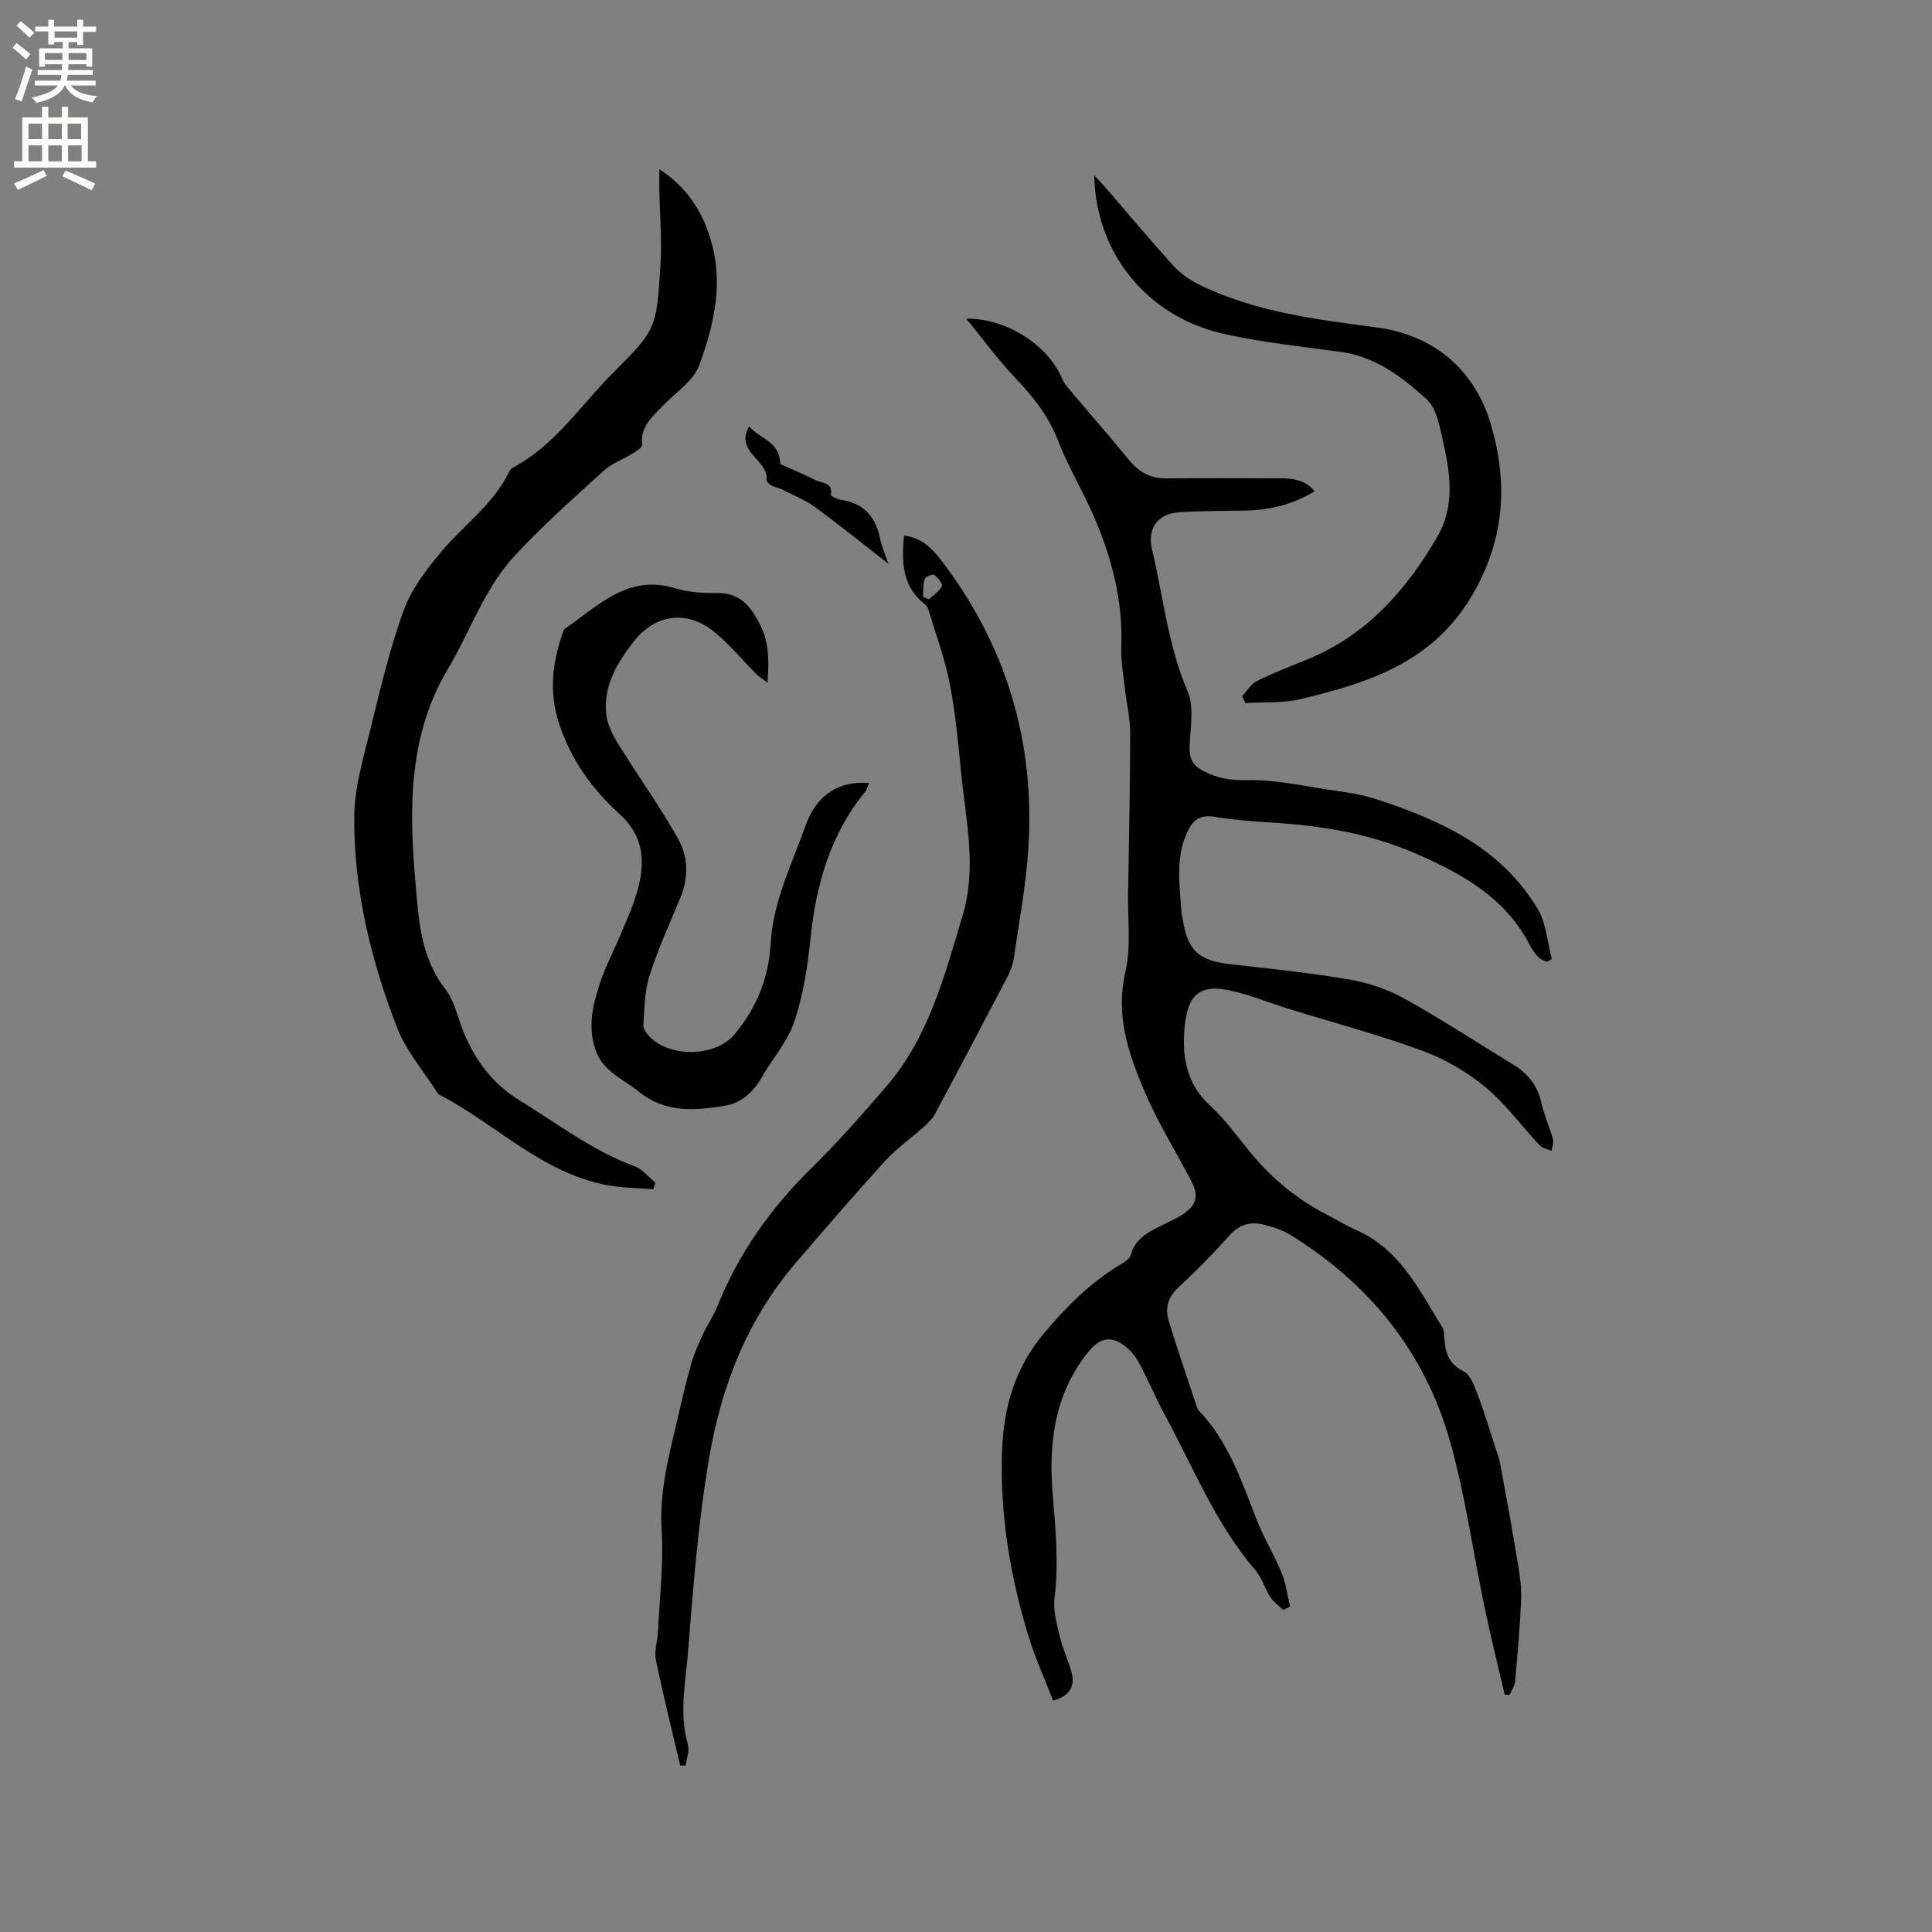 <svg enable-background="new 0 0 400 400" viewBox="0 0 400 400" xmlns="http://www.w3.org/2000/svg"><rect x="0" y="0" width="400" height="400" fill="#808080" stroke="none"/><g fill="#010102"><path d="m320.27 199.13c-.58-.28-1.29-.43-1.7-.87-.72-.77-1.36-1.65-1.84-2.58-5.02-9.78-13.89-14.71-23.45-18.89-9.57-4.19-19.63-5.86-29.95-6.48-4.02-.24-8.05-.58-12.01-1.21-2.82-.45-4.3.65-5.43 3.02-2.57 5.38-1.67 10.99-1.29 16.58.04.53.2 1.04.27 1.57.98 6.54 3.31 8.63 10.01 9.38 8.2.92 16.42 1.77 24.54 3.16 3.89.66 7.85 2 11.29 3.91 7.68 4.26 15.04 9.09 22.54 13.66 3.03 1.85 5.06 4.31 5.86 7.89.57 2.57 1.7 5.01 2.41 7.56.2.73-.17 1.63-.28 2.45-.84-.38-1.91-.55-2.5-1.18-3.76-4-7.03-8.57-11.22-12.03-3.83-3.16-8.38-5.82-13.05-7.53-9.12-3.34-18.54-5.84-27.83-8.72-4.03-1.25-7.96-2.91-12.06-3.77-6.43-1.36-8.74 1.1-9.34 7.86-.5 5.72.35 11.49 5.25 15.95 3.42 3.11 6.08 7.05 9.11 10.6 4.17 4.89 9.08 8.87 14.79 11.85 2.16 1.13 4.25 2.41 6.47 3.39 9.02 3.99 12.98 12.41 17.76 20.11.36.58.38 1.43.42 2.16.15 2.99.86 5.38 3.96 6.94 1.39.7 2.21 2.92 2.86 4.62 1.36 3.53 2.44 7.17 3.61 10.78.42 1.3.92 2.6 1.17 3.94 1.26 6.85 2.51 13.7 3.64 20.57.41 2.48.76 5.02.65 7.51-.24 5.61-.74 11.21-1.25 16.81-.09.96-.76 1.87-1.16 2.8-.33-.04-.67-.08-1-.12-1.4-6.03-2.9-12.05-4.17-18.11-2.41-11.5-3.98-23.22-7.19-34.49-5.23-18.36-16.67-32.41-32.89-42.49-1.67-1.04-3.65-1.68-5.58-2.17-2.72-.69-5.06-.11-7.11 2.19-3.38 3.79-6.96 7.44-10.69 10.89-2.19 2.03-2.69 4.31-1.91 6.86 1.82 5.97 3.86 11.87 5.82 17.8.1.3.26.6.47.82 6.2 6.48 8.85 14.81 12.06 22.88 1.44 3.62 3.53 6.99 5 10.6.9 2.2 1.2 4.65 1.76 6.99-.46.25-.93.5-1.39.76-.92-.89-2.02-1.66-2.7-2.71-1.15-1.76-1.72-3.96-3.06-5.52-8.27-9.61-12.89-21.34-18.83-32.29-1.91-3.53-3.45-7.26-5.36-10.79-.73-1.35-1.85-2.63-3.09-3.54-2.69-1.96-4.98-1.43-7.11 1.14-7.3 8.8-8.49 19.19-7.58 30 .6 7.08 1.23 14.1.36 21.22-.32 2.58.48 5.37 1.09 7.98.58 2.46 1.71 4.79 2.39 7.23.81 2.88-.12 4.98-3.77 6.03-1.71-4.4-3.69-8.73-5.07-13.24-3.85-12.53-5.98-25.37-5.5-38.52.32-8.97 2.63-17.08 8.67-24.28 4.63-5.52 9.52-10.43 15.65-14.15.88-.53 2.09-1.21 2.31-2.03 1.01-3.83 4.23-5.04 7.22-6.58 1.13-.58 2.32-1.07 3.38-1.76 3.11-2.05 3.59-3.88 1.87-7.16-3.19-6.1-6.85-11.99-9.55-18.29-3.35-7.84-6.13-15.79-4.02-24.84 1.2-5.15.47-10.75.56-16.15.18-11.13.42-22.26.43-33.39 0-3.02-.75-6.04-1.09-9.07-.32-2.91-.86-5.84-.75-8.74.37-9.41-1.92-18.24-5.58-26.75-2.3-5.34-5.36-10.37-7.45-15.78-2.01-5.21-5.25-9.29-9.03-13.24-3.46-3.63-6.42-7.73-10.03-12.15 8.5-.1 17.04 5.63 19.85 12.45.42 1.03 1.26 1.91 2 2.79 3.94 4.68 7.97 9.28 11.84 14.01 2.02 2.47 4.38 3.83 7.62 3.81 7.95-.06 15.91-.04 23.86-.01 2.54.01 4.99.34 6.97 2.68-4.62 2.82-9.37 3.89-14.41 4-4.55.09-9.12.05-13.66.35-4.41.29-6.65 3.3-5.62 7.65 2.34 9.83 3.29 19.96 7.38 29.44 1.39 3.22.55 7.49.4 11.27-.1 2.49.5 3.96 2.86 5.2 2.98 1.56 5.72 1.98 9.17 1.9 5.72-.13 11.49 1.21 17.23 2.05 3.03.45 6.13.85 9.03 1.78 13.46 4.35 26.16 10.05 33.79 22.85 1.78 2.98 1.99 6.89 2.92 10.37-.32.19-.67.37-1.02.56z"/><path d="m136.52 35.03c6.09 3.98 9.34 9.42 11 15.99 2.16 8.53.11 16.75-2.74 24.58-1.17 3.2-4.77 5.55-7.33 8.21-2.26 2.35-4.92 4.39-4.51 8.28.06.54-1.25 1.35-2.04 1.84-1.94 1.21-4.23 2.01-5.89 3.52-6.25 5.68-12.55 11.25-18.35 17.5-6.47 6.98-9.22 15.65-13.86 23.43-8.28 13.88-8.13 28.96-6.78 44.39.69 7.84 1.06 15.41 6.19 22.03 1.94 2.5 2.57 5.99 3.83 9.02 2.42 5.81 6 10.6 11.49 13.97 7.83 4.81 15.15 10.47 23.91 13.7 1.61.59 2.84 2.23 4.25 3.39-.14.45-.29.9-.43 1.34-3.1-.25-6.26-.25-9.31-.8-13.75-2.49-23.35-12.8-35.2-18.88-2.92-4.61-6.66-8.9-8.59-13.9-5.39-13.96-8.92-28.51-8.82-43.54.04-6.02 1.88-12.09 3.33-18.03 2.04-8.32 4.01-16.72 6.93-24.75 1.61-4.43 4.74-8.48 7.82-12.16 4.6-5.49 10.7-9.69 13.93-16.37.18-.37.46-.78.81-.96 8.7-4.59 13.97-12.83 20.66-19.53 9.05-9.06 9.06-9.21 9.9-21.98.36-5.48-.13-11.01-.23-16.51.01-1.11.03-2.24.03-3.78z"/><path d="m140.83 365.54c-1.71-7.28-3.53-14.54-5.03-21.87-.39-1.89.35-3.99.44-5.99.33-6.97 1.17-13.99.74-20.91-.5-8.05 1.54-15.52 3.32-23.13.89-3.81 1.76-7.64 2.84-11.4.6-2.1 1.53-4.12 2.45-6.11.89-1.92 2.14-3.68 2.92-5.63 4.39-11 11.06-20.36 19.48-28.65 5.5-5.43 10.66-11.23 15.68-17.11 8.64-10.14 11.88-22.69 15.61-35.11 3.05-10.15.64-19.96-.32-29.9-.59-6.11-1.16-12.26-2.34-18.28-1.01-5.15-2.87-10.14-4.39-15.19-.14-.47-.5-.96-.89-1.27-4.59-3.69-4.69-8.68-4.17-14.09 3.57.37 5.76 2.58 7.71 5.12 13.44 17.57 19.42 37.47 18.04 59.47-.48 7.68-1.92 15.31-3.03 22.94-.21 1.43-.81 2.86-1.49 4.16-4.9 9.39-9.85 18.75-14.84 28.08-.52.97-1.37 1.81-2.21 2.56-2.65 2.37-5.62 4.44-8.01 7.04-6.29 6.89-12.38 13.96-18.45 21.03-10 11.65-15.43 25.22-18.03 40.34-2.3 13.41-3.34 26.85-4.41 40.37-.51 6.44-1.89 12.68-.04 19.11.38 1.32-.26 2.94-.44 4.42-.36-.01-.75-.01-1.14 0zm50.25-242c.41.18.81.36 1.22.55.94-.88 2.15-1.63 2.71-2.72.23-.44-.82-1.79-1.56-2.35-.32-.24-1.82.34-1.98.82-.39 1.15-.3 2.46-.39 3.7z"/><path d="m179.96 162.12c-.39.82-.54 1.46-.92 1.92-7.06 8.62-10.03 19.04-11.16 29.63-.68 6.37-1.52 12.49-3.65 18.47-.56 1.56-1.45 3.02-2.32 4.44-1.27 2.06-2.78 3.98-3.96 6.09-1.81 3.22-4.26 5.69-7.93 6.28-6.2 1-12.3 1.5-17.79-2.96-3.16-2.57-7.18-4.01-8.81-8.3-1.78-4.7-.78-9.25.63-13.66 1.25-3.91 3.23-7.57 4.8-11.38 1.13-2.73 2.36-5.45 3.14-8.29 1.63-5.9 1.37-11.23-3.77-15.87-5.7-5.14-10.1-11.37-12.52-18.84-2.03-6.26-1.36-12.32.73-18.37.14-.39.23-.92.52-1.12 6.87-4.64 12.93-11.34 22.71-8.39 2.79.84 5.87 1.06 8.8 1.01 3.66-.06 5.99 1.62 7.78 4.53 2.56 4.18 3.18 7.19 2.66 14.05-.98-.76-1.75-1.24-2.37-1.86-2.83-2.84-5.4-5.99-8.47-8.53-5.86-4.85-12.48-3.88-17.06 2.11-3.35 4.38-6.13 9.06-5.48 14.81.24 2.14 1.36 4.31 2.52 6.2 4.04 6.55 8.55 12.83 12.33 19.52 2.11 3.74 2.24 8.09.48 12.3-2.22 5.33-4.63 10.62-6.38 16.11-1.03 3.22-1.03 6.8-1.27 10.23-.05.77.69 1.75 1.31 2.39 4.22 4.35 13.66 4.28 17.68-.62 4.55-5.54 6.97-11.67 7.35-18.54.49-8.81 4.38-16.52 7.24-24.53 2.35-6.57 7.03-9.33 13.18-8.83z"/><path d="m257.16 144.14c1.01-1.07 1.83-2.53 3.06-3.14 3.41-1.69 6.98-3.06 10.5-4.5 12.27-5.01 20.49-14.39 26.92-25.47 3.43-5.92 2.73-12.54 1.28-18.92-.75-3.33-1.37-7.48-3.62-9.51-4.95-4.48-10.42-8.7-17.52-9.71-8.28-1.17-16.65-1.97-24.77-3.86-15.69-3.66-26.17-16.75-26.45-32.72 1.01 1.09 1.68 1.78 2.31 2.51 4.64 5.37 9.2 10.83 13.97 16.09 1.44 1.59 3.29 2.96 5.22 3.91 11.6 5.73 24.2 7.3 36.83 8.95 11.99 1.56 20.37 8.76 23.72 19.91 3.49 11.65 3.15 23.21-3.38 34.82-8.17 14.53-21.57 18.79-35.9 22.23-3.68.88-7.64.59-11.48.84-.22-.49-.45-.96-.69-1.43z"/><path d="m183.94 116.73c-5.59-4.35-10.32-8.19-15.24-11.77-2.09-1.52-4.57-2.49-6.9-3.67-.65-.33-1.43-.43-2.07-.78-.42-.23-1.04-.75-1.01-1.08.44-4.26-6.71-5.79-3.59-11.18 2 2.59 6.35 3.03 6.42 7.85 2.2.98 4.84 2.05 7.36 3.34 1.26.65 3.62.39 3.1 3.06-.04.2 1.35.88 2.13.99 4.82.69 7.22 3.65 8.12 8.22.28 1.4.9 2.73 1.68 5.02z"/></g><path d="m2.6 9.9.8-1c.9.7 1.9 1.4 2.9 2.3l-.9 1.1c-1.1-1-2-1.8-2.8-2.4zm.5 10.6c.9-2.1 1.6-4.3 2.3-6.7.4.2.8.4 1.3.6-.7 2.1-1.5 4.3-2.2 6.6zm.3-15.2.9-.9c1 .8 2 1.6 2.8 2.4l-1 1c-.9-.9-1.8-1.7-2.7-2.5zm12.6-1.2h1.2v1.4h2.7v1.1h-2.7v2.7h-1.2v-.6h-1.8v1.3h4.9v3.8h-1.2v-.5h-3.7c0 .4-.1.9-.1 1.2h5.1v1h-5.2c0 .5-.1.9-.2 1.2h6v1h-5.2c1.1 1.3 2.9 2 5.5 2.2-.4.4-.7.8-.9 1.3-2.9-.5-4.8-1.6-5.7-3.5h-.1c-.8 1.7-2.7 2.9-5.9 3.6-.2-.4-.6-.8-.9-1.1 2.8-.6 4.6-1.4 5.4-2.5h-4.8v-1h5.3c.1-.3.2-.7.2-1.2h-4.9v-1h5c0-.4 0-.8.1-1.2h-3.6v.5h-1.2v-3.8h4.9v-1.3h-1.8v.5h-1.2v-2.7h-2.7v-1h2.7v-1.4h1.2v1.4h4.8zm-6.7 8.3h3.6c0-.4 0-.9 0-1.4h-3.6zm1.9-4.6h4.8v-1.3h-4.7v1.3zm6.7 3.2h-3.7v1.4h3.7z" fill="#fcfbfa"/><path d="m8.7 22.1h1.3v2.2h2.8v-2.2h1.3v2.2h4.1v9.1h1.7v1.3h-17v-1.3h1.7v-9.1h4.1zm.3 13.1.7 1.2c-1.8.9-3.8 1.9-6 2.9-.2-.4-.5-.8-.8-1.3 2.3-1 4.4-1.9 6.1-2.8zm-3.1-6.4h2.8v-3.2h-2.8zm0 4.6h2.8v-3.3h-2.8zm4.1-4.6h2.8v-3.2h-2.8zm0 4.6h2.8v-3.3h-2.8zm3.6 1.9c2.1.9 4.1 1.8 6.1 2.7l-.7 1.4c-2.2-1.1-4.2-2-6.1-2.9zm3.2-9.7h-2.8v3.2h2.8zm-2.7 7.8h2.8v-3.3h-2.8z" fill="#fcfbfa"/></svg>